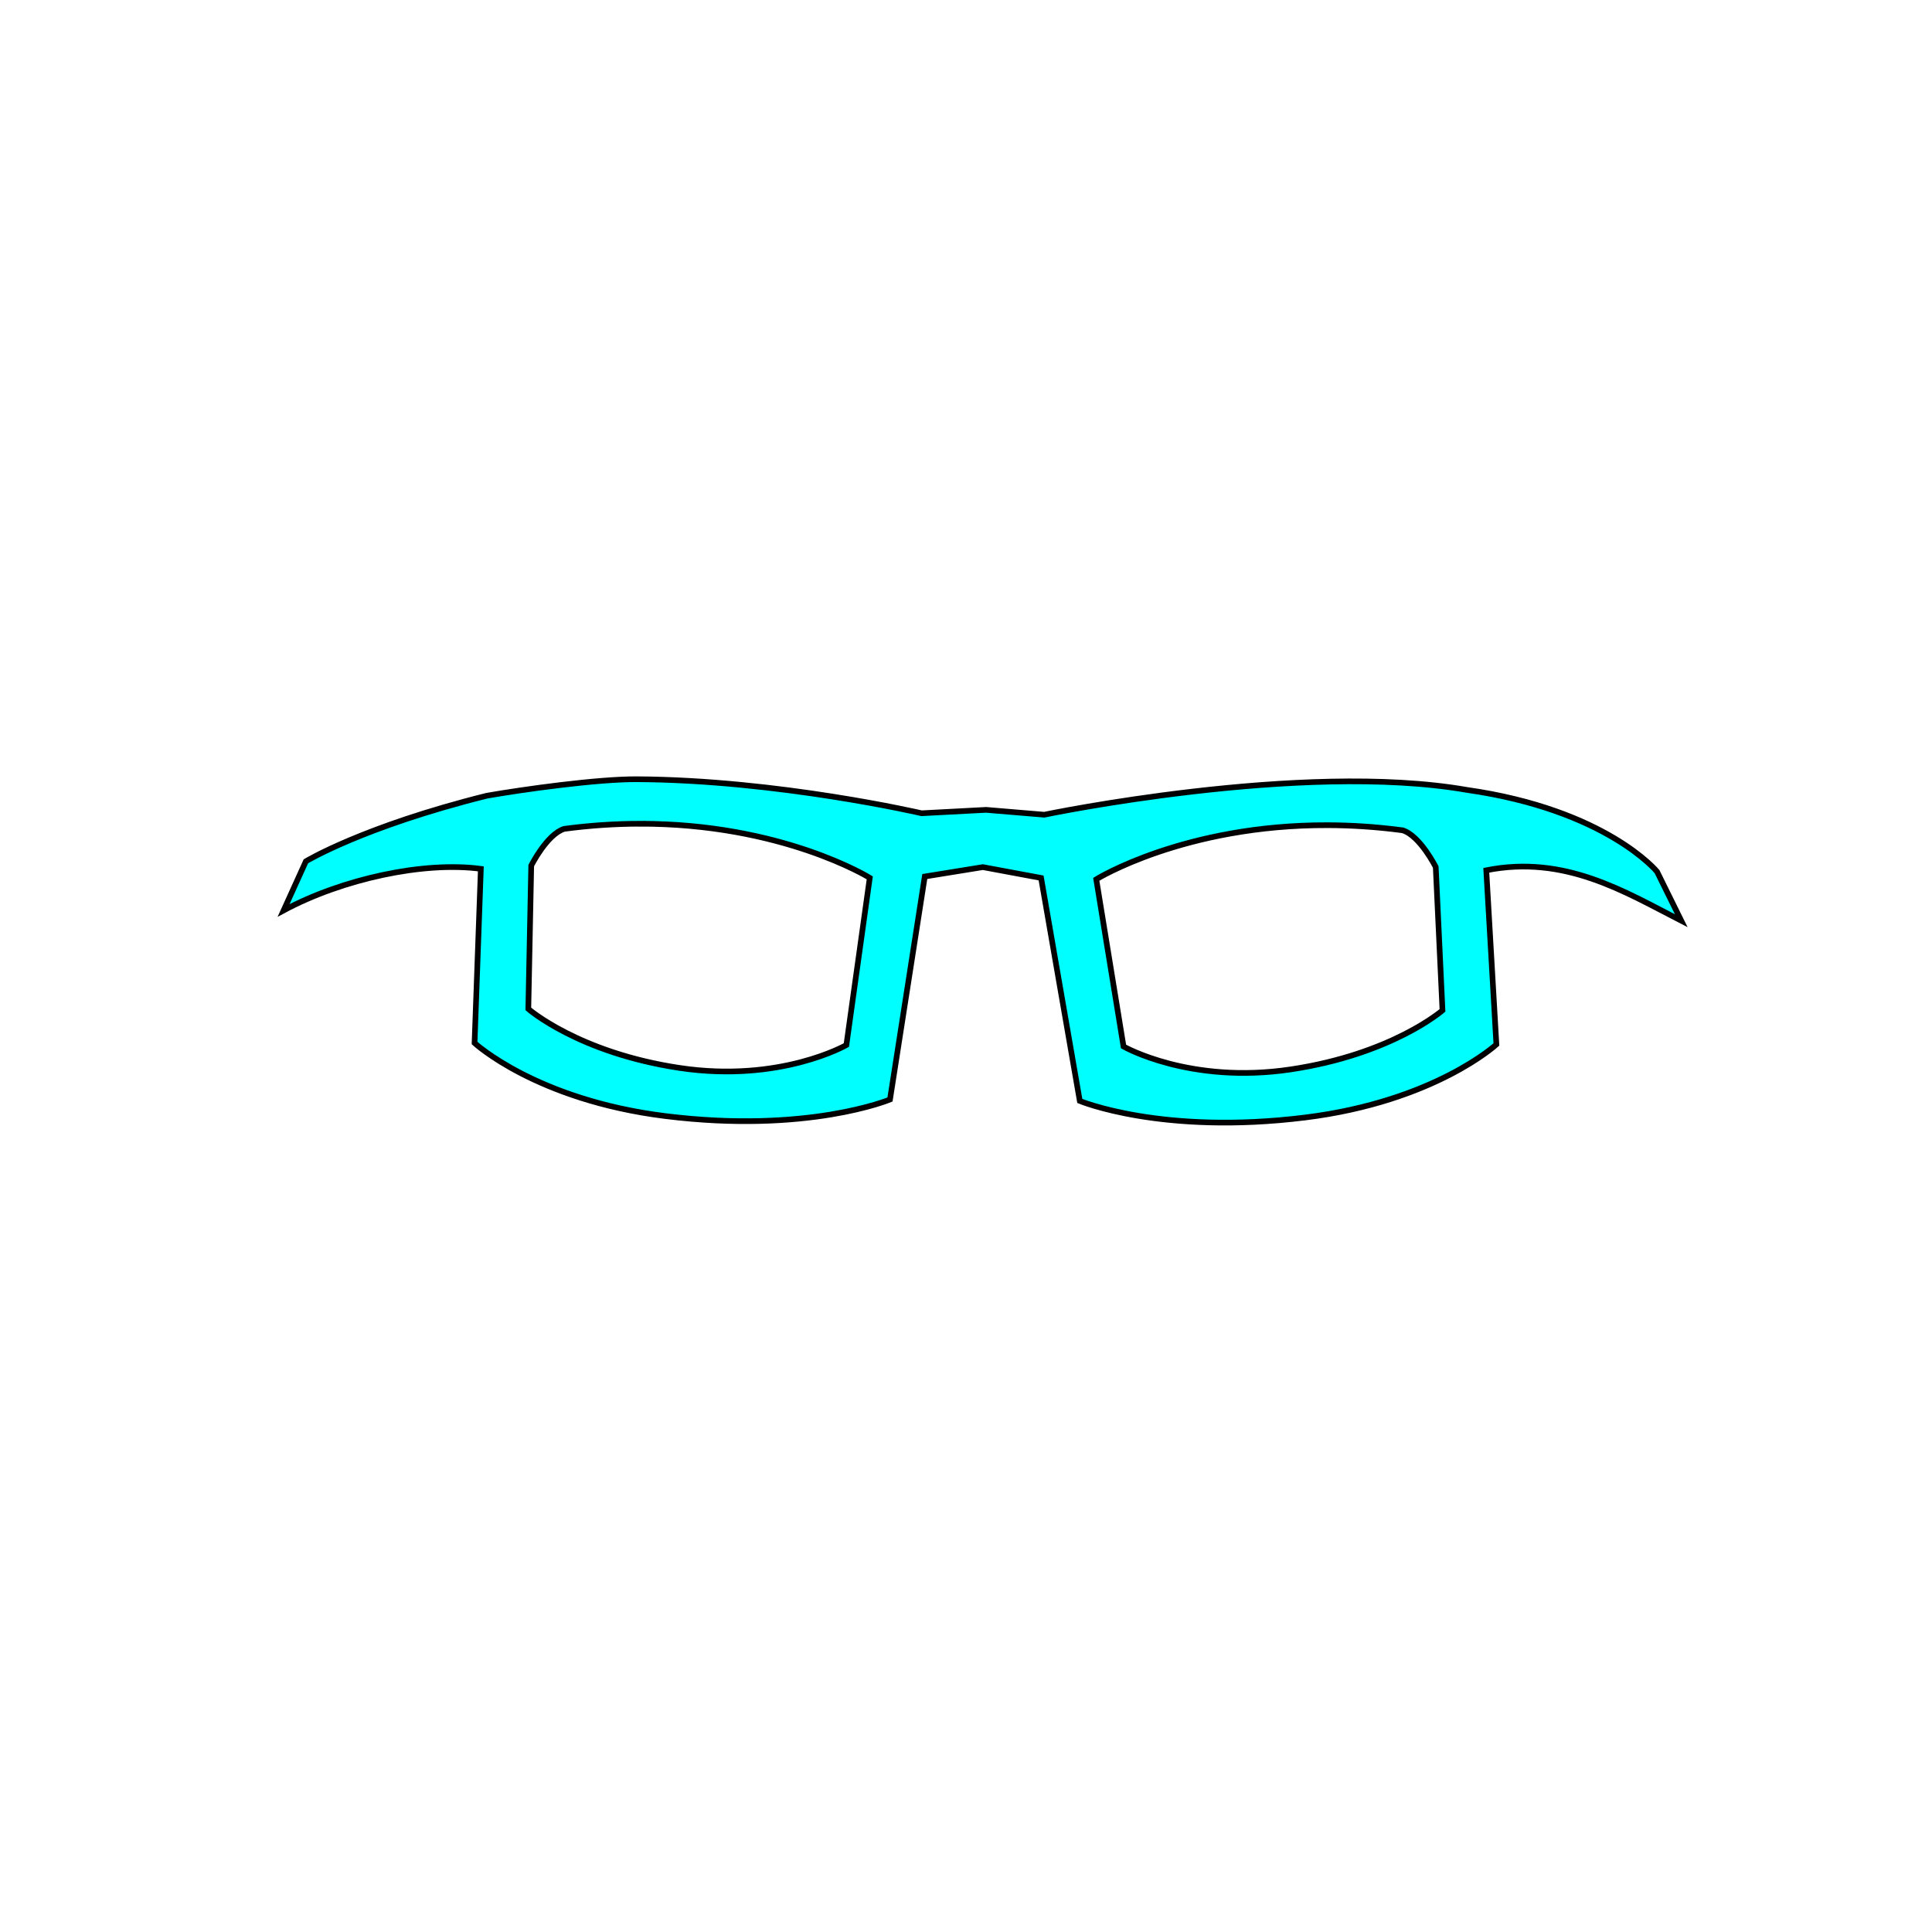 <?xml version="1.0" encoding="UTF-8" standalone="no"?>
<!-- Created with Inkscape (http://www.inkscape.org/) -->

<svg
   xmlns:dc="http://purl.org/dc/elements/1.1/"
   xmlns:cc="http://creativecommons.org/ns#"
   xmlns:rdf="http://www.w3.org/1999/02/22-rdf-syntax-ns#"
   xmlns:svg="http://www.w3.org/2000/svg"
   xmlns="http://www.w3.org/2000/svg"
   xmlns:sodipodi="http://sodipodi.sourceforge.net/DTD/sodipodi-0.dtd"
   xmlns:inkscape="http://www.inkscape.org/namespaces/inkscape"
   width="1024"
   height="1024"
   viewBox="0 0 270.933 270.933"
   version="1.1"
   id="svg8"
   inkscape:version="0.92.3 (2405546, 2018-03-11)"
   sodipodi:docname="avatar_lunettes02col02.svg">
  <defs
     id="defs2" />
  <sodipodi:namedview
     id="base"
     pagecolor="#ffffff"
     bordercolor="#666666"
     borderopacity="1.0"
     inkscape:pageopacity="0.0"
     inkscape:pageshadow="2"
     inkscape:zoom="0.98994949"
     inkscape:cx="212.81101"
     inkscape:cy="492.4827"
     inkscape:document-units="mm"
     inkscape:current-layer="layer1"
     showgrid="false"
     units="px"
     showguides="true"
     inkscape:guide-bbox="true"
     inkscape:snap-global="false"
     inkscape:window-width="1853"
     inkscape:window-height="1025"
     inkscape:window-x="67"
     inkscape:window-y="27"
     inkscape:window-maximized="1" />
  <g
     inkscape:label="Calque 1"
     inkscape:groupmode="layer"
     id="layer1"
     transform="translate(0,-26.067)">
    <path
       style="fill:#00ffff;stroke:#000000;stroke-width:0.794;stroke-linecap:butt;stroke-linejoin:miter;stroke-miterlimit:5.344;stroke-dasharray:none;stroke-opacity:1"
       d="m 89.322,135.341 c -5.551,-0.031 -15.995,1.429 -21.056,2.315 -17.307,4.311 -25.371,9.197 -25.371,9.197 l -3.124,6.887 c 8.279,-4.443 19.69,-6.899 27.66,-5.832 l -0.881,24.425 c 0,0 8.613,7.979 26.724,10.241 20.028,2.501 31.535,-2.32 31.535,-2.32 l 4.878,-31.271 8.145,-1.317 8.166,1.52 5.427,31.27 c 0,0 11.539,4.822 31.623,2.32 18.161,-2.262 26.798,-10.241 26.798,-10.241 l -1.419,-24.424 c 11.014,-2.201 19.425,3.011 27.347,7.076 l -3.4,-6.887 c 0,0 -7.07,-8.666 -26.688,-11.464 -23.203,-4.048 -59.243,3.482 -59.243,3.482 l -8.167,-0.682 -9.033,0.478 c 0,0 -20.095,-4.663 -39.921,-4.773 z m 0.268,6.242 c 20.085,-0.063 32.381,7.588 32.381,7.588 l -3.28,23.448 c 0,0 -9.257,5.327 -23.371,3.213 -14.214,-2.129 -21.232,-8.28 -21.232,-8.28 l 0.408,-20.095 c 0,0 2.184,-4.386 4.628,-5.156 3.684,-0.491 7.179,-0.707 10.466,-0.718 z m 96.615,0.203 c 3.296,0.01 6.801,0.227 10.495,0.718 2.451,0.771 4.641,5.156 4.641,5.156 l 0.945,20.095 c 0,0 -7.038,6.15 -21.292,8.279 -14.153,2.114 -23.436,-3.213 -23.436,-3.213 l -3.825,-23.447 c 0,0 12.33,-7.651 32.471,-7.588 z"
       id="path1051"
       inkscape:connector-curvature="0"
       sodipodi:nodetypes="scccccscccccsccccccccssccscccsscccsccs" />
  </g>
</svg>
